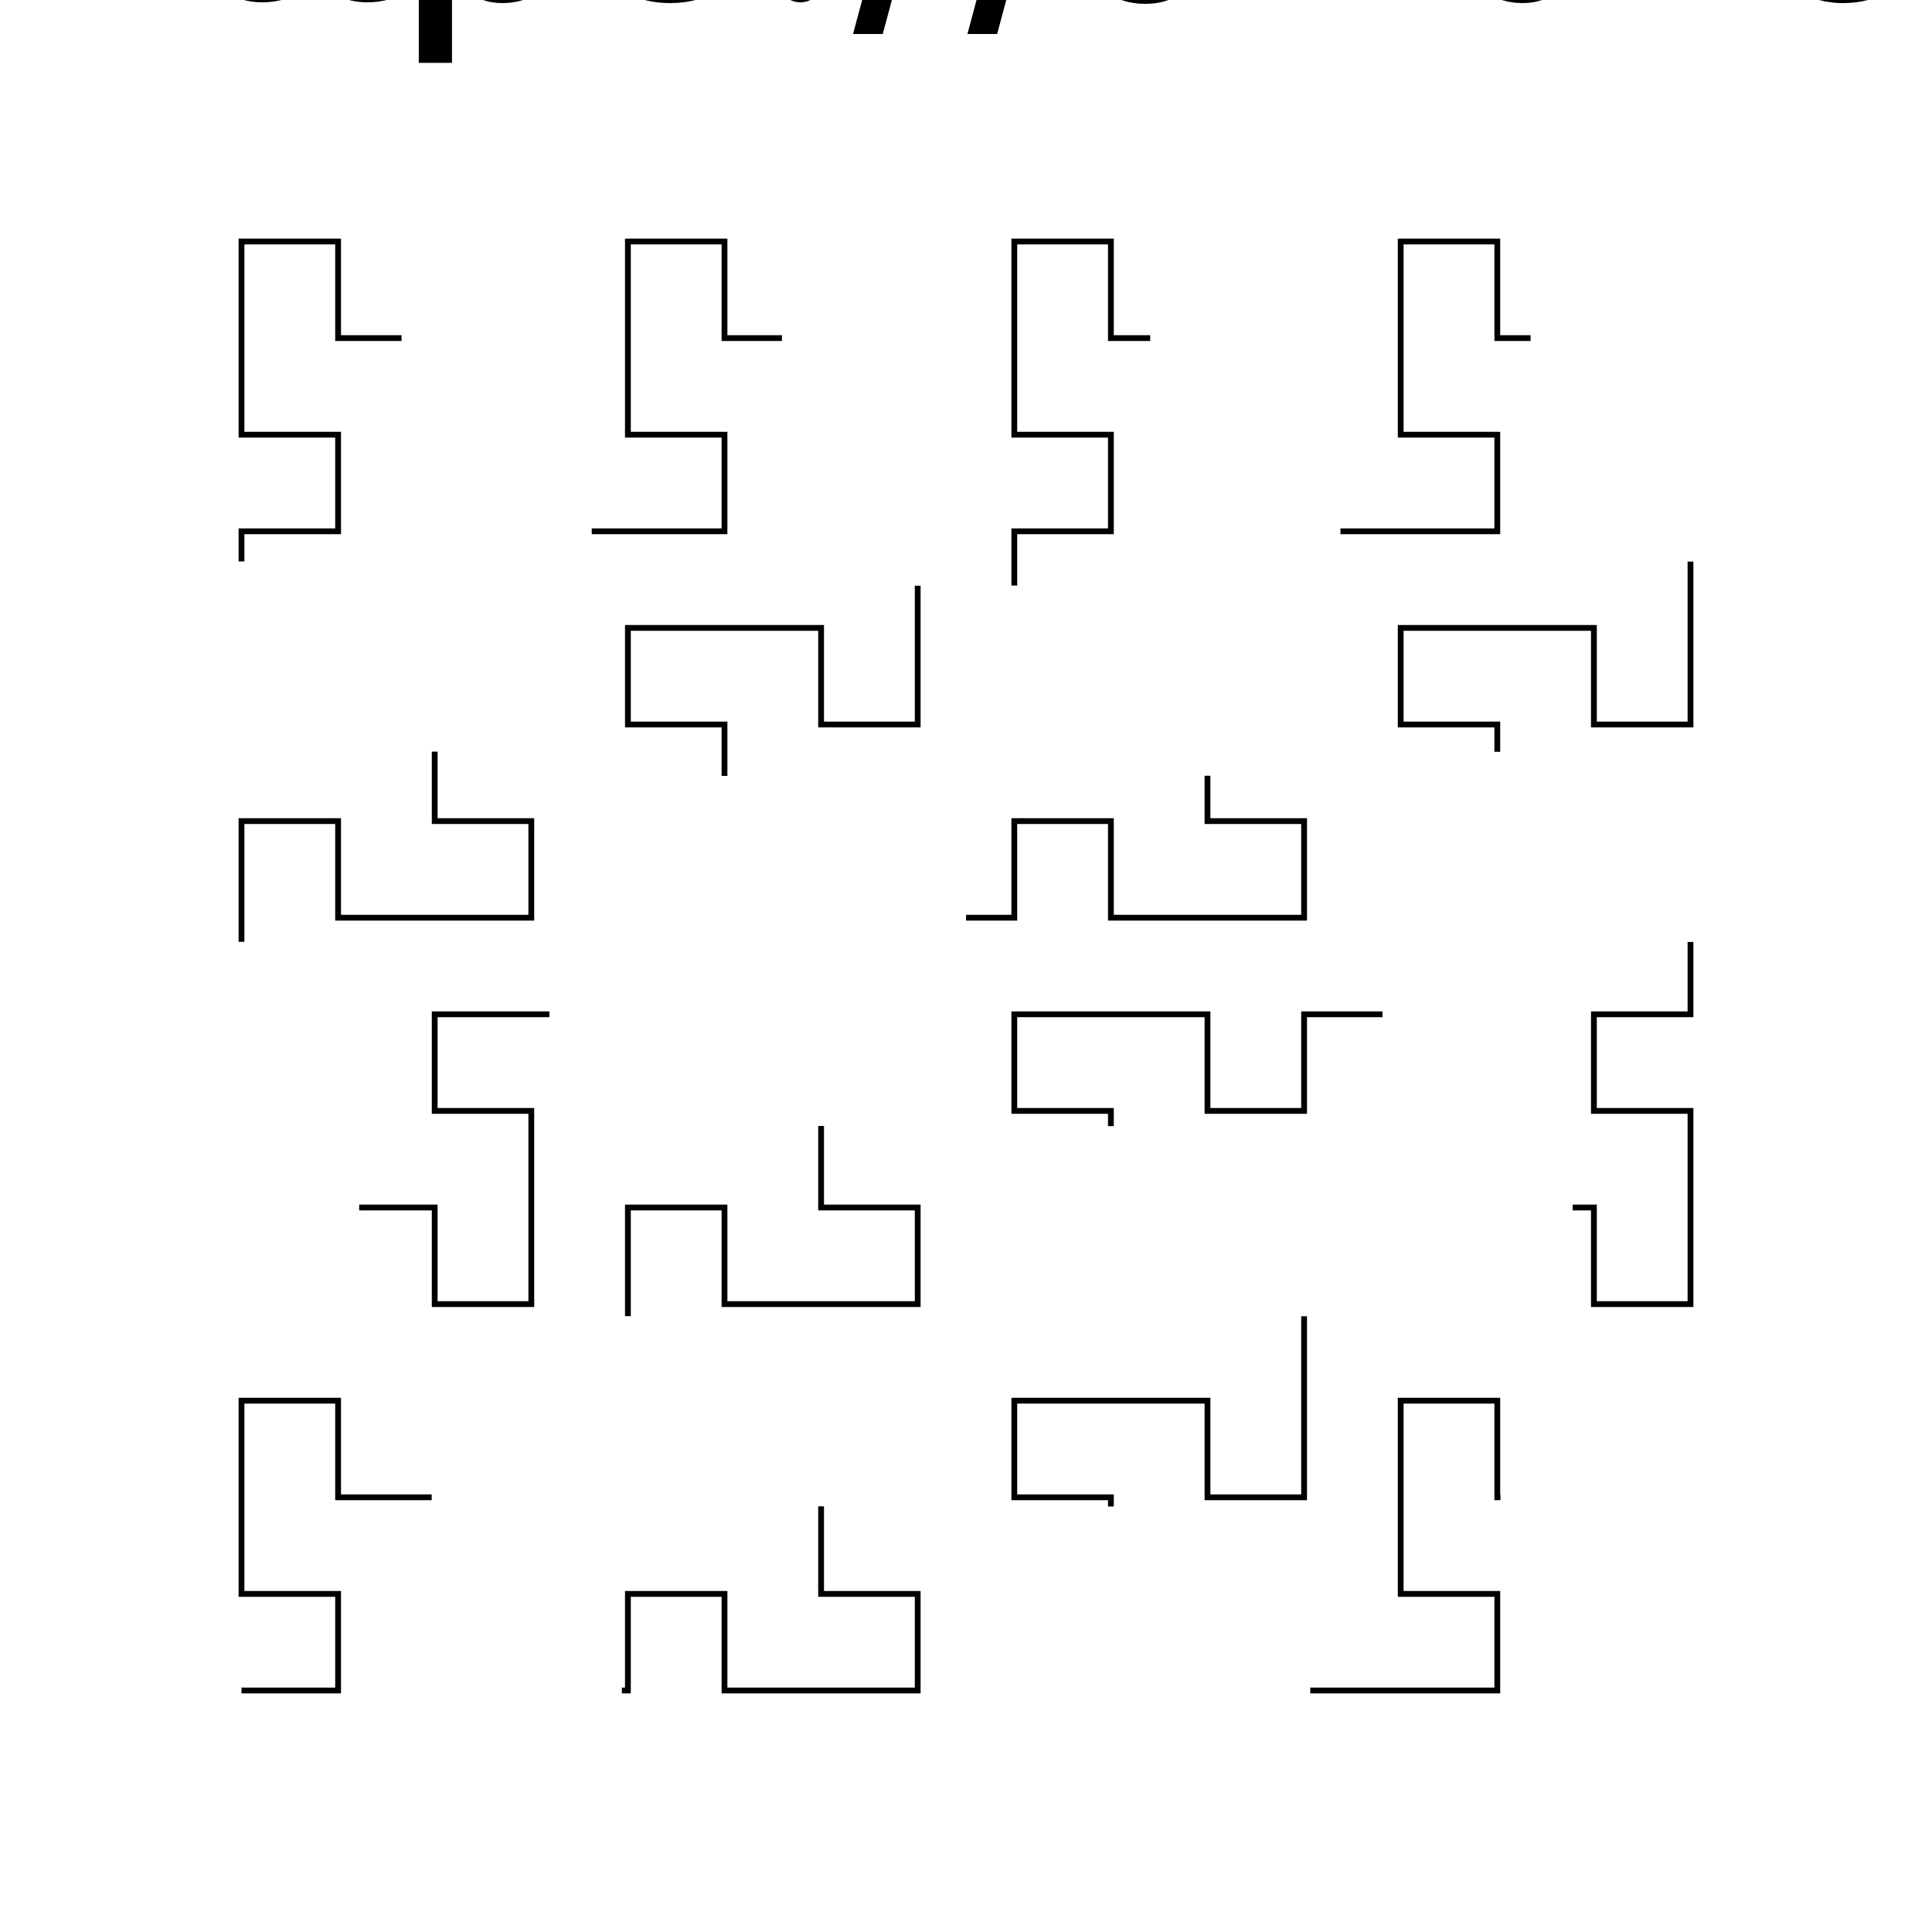 <?xml version="1.0" encoding="UTF-8"?>
<!DOCTYPE svg>
<svg
  data-animation-duration="6.25s"
  preserveAspectRatio="xMidYMid meet"
  version="1.1"
  viewBox="0 0 100 100"
  xmlns:xlink="http://www.w3.org/1999/xlink"
  xmlns="http://www.w3.org/2000/svg"
>
  <title>
    ANIMATION 18 - VARIATION A
  </title>
  <desc>
    <p>See this animation in action here: <a href="https://andrew.wang-hoyer.com/experiments/svg-animations/18/a" target="_blank" rel="noopener">https://andrew.wang-hoyer.com/experiments/svg-animations/18/a</a>.</p>
    <p>Generator source code : <a href="https://github.com/ndrwhr/svg-animation-src/tree/master/site/_svgs/generators/animations/18/a.js" target="_blank" rel="noopener">https://github.com/ndrwhr/svg-animation-src/tree/master/site/_svgs/generators/animations/18/a.js</a>.</p>
    <p>All generated files and source code are released under the following license:</p>
    <p>MIT License</p>
    <p>Copyright (c) 2018-present Andrew Hoyer</p>
    <p>Permission is hereby granted, free of charge, to any person obtaining a copy of this software and associated documentation files (the &quot;Software&quot;), to deal in the Software without restriction, including without limitation the rights to use, copy, modify, merge, publish, distribute, sublicense, and/or sell copies of the Software, and to permit persons to whom the Software is furnished to do so, subject to the following conditions:</p>
    <p>The above copyright notice and this permission notice shall be included in all copies or substantial portions of the Software.</p>
    <p>THE SOFTWARE IS PROVIDED &quot;AS IS&quot;, WITHOUT WARRANTY OF ANY KIND, EXPRESS OR IMPLIED, INCLUDING BUT NOT LIMITED TO THE WARRANTIES OF MERCHANTABILITY, FITNESS FOR A PARTICULAR PURPOSE AND NONINFRINGEMENT. IN NO EVENT SHALL THE AUTHORS OR COPYRIGHT HOLDERS BE LIABLE FOR ANY CLAIM, DAMAGES OR OTHER LIABILITY, WHETHER IN AN ACTION OF CONTRACT, TORT OR OTHERWISE, ARISING FROM, OUT OF OR IN CONNECTION WITH THE SOFTWARE OR THE USE OR OTHER DEALINGS IN THE SOFTWARE.</p>
  </desc>
  <style>
    /* <![CDATA[ */
      .svg-18-a-polyline {
        stroke: black;
        stroke-width: .3;
        fill: none;
        stroke-dasharray: 39.844%, 39.844%;
        animation: svg-18-a-main-anim 6.25s linear infinite;
      }
      
      @keyframes svg-18-a-main-anim {
        from {
          stroke-dashoffset: 0;
        }
      
        to {
          stroke-dashoffset: 79.688%;
        }
      }
      
    /* ]]> */
  </style>
  <polyline
    class="svg-18-a-polyline"
    points="12.5,87.5 17.5,87.5 17.5,82.5 12.5,82.5 12.5,77.5 12.5,72.5 17.5,72.5 17.5,77.5 22.5,77.5 22.5,72.5 27.5,72.5 27.5,77.5 27.5,82.5 22.5,82.5 22.5,87.5 27.5,87.5 32.5,87.5 32.5,82.5 37.5,82.5 37.5,87.5 42.5,87.5 47.5,87.5 47.5,82.5 42.5,82.5 42.5,77.5 47.5,77.5 47.5,72.5 42.5,72.5 37.5,72.5 37.5,77.5 32.5,77.5 32.5,72.5 32.5,67.5 32.5,62.5 37.5,62.5 37.5,67.5 42.5,67.5 47.5,67.5 47.5,62.5 42.5,62.5 42.5,57.5 47.5,57.5 47.5,52.5 42.5,52.5 37.5,52.5 37.5,57.5 32.5,57.5 32.5,52.5 27.5,52.5 22.5,52.5 22.5,57.5 27.5,57.5 27.5,62.5 27.5,67.5 22.5,67.5 22.5,62.5 17.5,62.5 17.5,67.5 12.5,67.5 12.5,62.5 12.5,57.5 17.5,57.5 17.5,52.5 12.5,52.5 12.5,47.5 12.5,42.5 17.5,42.5 17.5,47.5 22.5,47.5 27.5,47.5 27.5,42.5 22.5,42.5 22.5,37.5 27.5,37.5 27.5,32.5 22.5,32.5 17.5,32.5 17.5,37.5 12.5,37.5 12.5,32.5 12.5,27.5 17.5,27.5 17.5,22.5 12.5,22.5 12.5,17.5 12.5,12.5 17.5,12.5 17.5,17.5 22.5,17.5 22.5,12.5 27.5,12.5 27.5,17.5 27.5,22.5 22.5,22.5 22.5,27.5 27.5,27.5 32.5,27.5 37.5,27.5 37.5,22.5 32.5,22.5 32.5,17.5 32.5,12.5 37.5,12.5 37.5,17.5 42.5,17.5 42.5,12.5 47.5,12.5 47.5,17.5 47.5,22.5 42.5,22.5 42.5,27.5 47.5,27.5 47.5,32.5 47.5,37.5 42.5,37.5 42.5,32.5 37.5,32.5 32.5,32.5 32.5,37.5 37.5,37.5 37.5,42.5 32.5,42.5 32.5,47.5 37.5,47.5 42.5,47.5 42.5,42.5 47.5,42.5 47.5,47.5 52.5,47.5 52.5,42.5 57.5,42.5 57.5,47.5 62.5,47.5 67.5,47.5 67.5,42.5 62.5,42.5 62.5,37.5 67.5,37.5 67.5,32.5 62.5,32.5 57.5,32.5 57.5,37.5 52.5,37.5 52.5,32.5 52.5,27.5 57.5,27.5 57.5,22.5 52.5,22.5 52.5,17.5 52.5,12.5 57.5,12.5 57.5,17.5 62.5,17.5 62.5,12.5 67.5,12.5 67.5,17.5 67.5,22.5 62.5,22.5 62.5,27.5 67.5,27.5 72.5,27.5 77.5,27.5 77.5,22.5 72.5,22.5 72.5,17.5 72.5,12.5 77.5,12.5 77.5,17.5 82.5,17.5 82.5,12.5 87.5,12.5 87.5,17.5 87.5,22.5 82.5,22.5 82.5,27.5 87.5,27.5 87.5,32.5 87.5,37.5 82.5,37.5 82.5,32.5 77.5,32.5 72.5,32.5 72.5,37.5 77.5,37.5 77.5,42.5 72.5,42.5 72.5,47.5 77.5,47.5 82.5,47.5 82.5,42.5 87.5,42.5 87.5,47.5 87.5,52.5 82.5,52.5 82.5,57.5 87.5,57.5 87.5,62.5 87.5,67.5 82.5,67.5 82.5,62.5 77.5,62.5 77.5,67.5 72.5,67.5 72.5,62.5 72.5,57.5 77.5,57.5 77.5,52.5 72.5,52.5 67.5,52.5 67.5,57.5 62.5,57.5 62.5,52.5 57.5,52.5 52.5,52.5 52.5,57.5 57.5,57.5 57.5,62.5 52.5,62.5 52.5,67.5 57.5,67.5 62.5,67.5 62.5,62.5 67.5,62.5 67.5,67.5 67.5,72.5 67.5,77.5 62.5,77.5 62.5,72.5 57.5,72.5 52.5,72.5 52.5,77.5 57.5,77.5 57.5,82.5 52.5,82.5 52.5,87.5 57.5,87.5 62.5,87.5 62.5,82.5 67.5,82.5 67.5,87.5 72.5,87.5 77.5,87.5 77.5,82.5 72.5,82.5 72.5,77.5 72.5,72.5 77.5,72.5 77.5,77.5 82.5,77.5 82.5,72.5 87.5,72.5 87.5,77.5 87.5,82.5 82.5,82.5 82.5,87.5 87.5,87.5"
  />
</svg>
